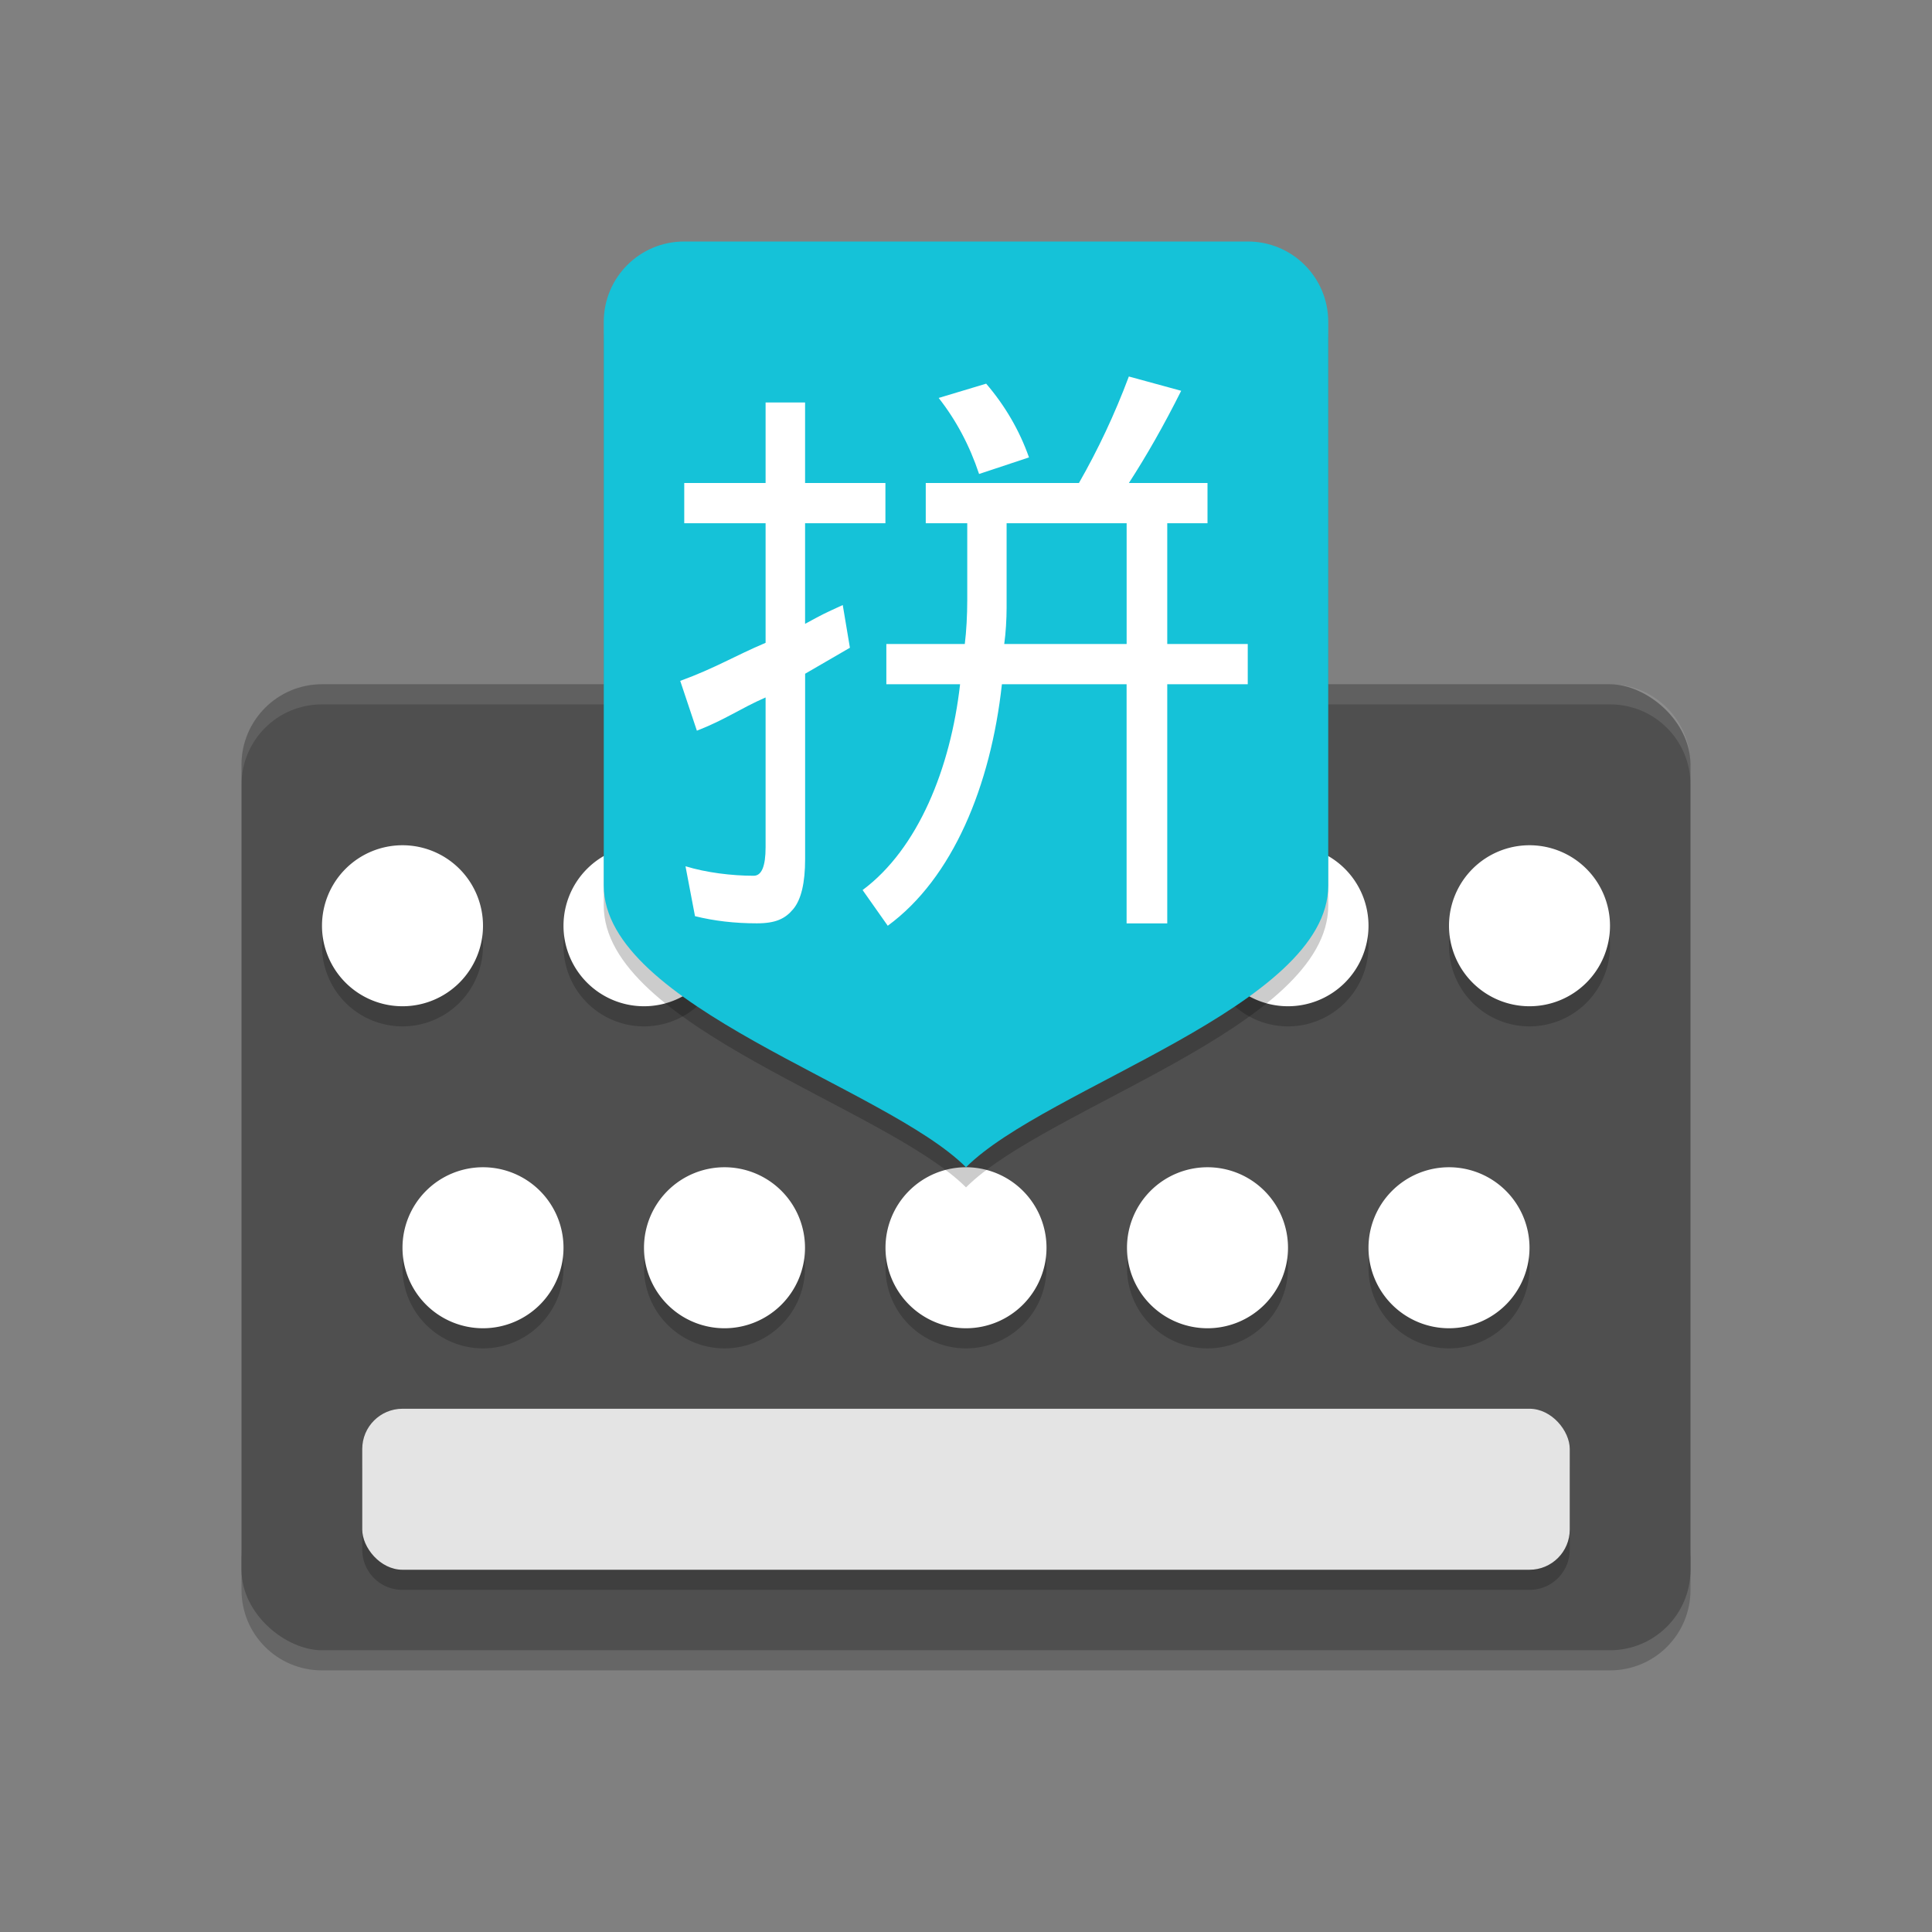 <?xml version="1.0" encoding="UTF-8" standalone="no"?>
<svg
   xmlns:dc="http://purl.org/dc/elements/1.1/"
   xmlns:cc="http://creativecommons.org/ns#"
   xmlns:rdf="http://www.w3.org/1999/02/22-rdf-syntax-ns#"
   xmlns:svg="http://www.w3.org/2000/svg"
   xmlns="http://www.w3.org/2000/svg"
   xmlns:sodipodi="http://sodipodi.sourceforge.net/DTD/sodipodi-0.dtd"
   xmlns:inkscape="http://www.inkscape.org/namespaces/inkscape"
   width="48"
   height="48"
   version="1"
   id="svg54"
   sodipodi:docname="google_input_pinyin.svg"
   inkscape:version="0.92.2 (unknown)">
  <rect width="100%" height="100%" fill="#808080" stroke="none"/>
  <defs
     id="defs58" />
  <sodipodi:namedview
     pagecolor="#ffffff"
     bordercolor="#666666"
     borderopacity="1"
     objecttolerance="10"
     gridtolerance="10"
     guidetolerance="10"
     inkscape:pageopacity="0"
     inkscape:pageshadow="2"
     inkscape:window-width="1920"
     inkscape:window-height="1016"
     id="namedview56"
     showgrid="false"
     inkscape:zoom="14.94"
     inkscape:cx="8.5046854"
     inkscape:cy="24"
     inkscape:window-x="0"
     inkscape:window-y="34"
     inkscape:window-maximized="1"
     inkscape:current-layer="svg54" />
  <path
     d="m 6,38.5 v 1 c 0,1.108 0.892,2 2,2 h 32 c 1.108,0 2,-0.892 2,-2 v -1 c 0,1.108 -0.892,2 -2,2 H 8 c -1.108,0 -2,-0.892 -2,-2 z"
     id="path6"
     inkscape:connector-curvature="0"
     style="opacity:0.2" />
  <rect
     transform="matrix(0,-1,-1,0,0,0)"
     x="-41"
     y="-42"
     width="24"
     height="36"
     rx="2"
     ry="2"
     fill="#5f7c8a"
     style="fill:#4f4f4f"
     id="rect2" />
  <path
     style="opacity:0.1;fill:#ffffff"
     d="M 8 17 C 6.892 17 6 17.892 6 19 L 6 19.5 C 6 18.392 6.892 17.5 8 17.5 L 40 17.5 C 41.108 17.5 42 18.392 42 19.5 L 42 19 C 42 17.892 41.108 17 40 17 L 8 17 z "
     id="path4" />
  <path
     d="m 10,21.5 a 2,2 0 0 0 -2,2 2,2 0 0 0 2,2 2,2 0 0 0 2,-2 2,2 0 0 0 -2,-2 z m 6,0 a 2,2 0 0 0 -2,2 2,2 0 0 0 2,2 2,2 0 0 0 2,-2 2,2 0 0 0 -2,-2 z m 16,0 a 2,2 0 0 0 -2,2 2,2 0 0 0 2,2 2,2 0 0 0 2,-2 2,2 0 0 0 -2,-2 z m 6,0 a 2,2 0 0 0 -2,2 2,2 0 0 0 2,2 2,2 0 0 0 2,-2 2,2 0 0 0 -2,-2 z m -26,8 a 2,2 0 0 0 -2,2 2,2 0 0 0 2,2 2,2 0 0 0 2,-2 2,2 0 0 0 -2,-2 z m 6,0 a 2,2 0 0 0 -2,2 2,2 0 0 0 2,2 2,2 0 0 0 2,-2 2,2 0 0 0 -2,-2 z m 6,0 a 2,2 0 0 0 -2,2 2,2 0 0 0 2,2 2,2 0 0 0 2,-2 2,2 0 0 0 -2,-2 z m 6,0 a 2,2 0 0 0 -2,2 2,2 0 0 0 2,2 2,2 0 0 0 2,-2 2,2 0 0 0 -2,-2 z m 6,0 a 2,2 0 0 0 -2,2 2,2 0 0 0 2,2 2,2 0 0 0 2,-2 2,2 0 0 0 -2,-2 z m -26,6 c -0.554,0 -1,0.446 -1,1 v 2 c 0,0.554 0.446,1 1,1 h 28 c 0.554,0 1,-0.446 1,-1 v -2 c 0,-0.554 -0.446,-1 -1,-1 z"
     id="path8"
     style="opacity:0.2;fill:#000000;fill-opacity:1"
     inkscape:connector-curvature="0" />
  <path
     d="m34 23a2 2 0 0 1-2 2 2 2 0 0 1-2-2 2 2 0 0 1 2-2 2 2 0 0 1 2 2z"
     fill="#fff"
     id="path10" />
  <path
     d="m18 23a2 2 0 0 1-2 2 2 2 0 0 1-2-2 2 2 0 0 1 2-2 2 2 0 0 1 2 2z"
     fill="#fff"
     id="path14" />
  <path
     d="m12 23a2 2 0 0 1-2 2 2 2 0 0 1-2-2 2 2 0 0 1 2-2 2 2 0 0 1 2 2z"
     fill="#fff"
     id="path22" />
  <path
     d="m40 23a2 2 0 0 1-2 2 2 2 0 0 1-2-2 2 2 0 0 1 2-2 2 2 0 0 1 2 2z"
     fill="#fff"
     id="path26" />
  <path
     d="m14 31a2 2 0 0 1-2 2 2 2 0 0 1-2-2 2 2 0 0 1 2-2 2 2 0 0 1 2 2z"
     fill="#fff"
     id="path30" />
  <path
     d="m20 31a2 2 0 0 1-2 2 2 2 0 0 1-2-2 2 2 0 0 1 2-2 2 2 0 0 1 2 2z"
     fill="#fff"
     id="path34" />
  <path
     d="m26 31a2 2 0 0 1-2 2 2 2 0 0 1-2-2 2 2 0 0 1 2-2 2 2 0 0 1 2 2z"
     fill="#fff"
     id="path38" />
  <path
     d="m32 31a2 2 0 0 1-2 2 2 2 0 0 1-2-2 2 2 0 0 1 2-2 2 2 0 0 1 2 2z"
     fill="#fff"
     id="path42" />
  <path
     d="m38 31a2 2 0 0 1-2 2 2 2 0 0 1-2-2 2 2 0 0 1 2-2 2 2 0 0 1 2 2z"
     fill="#fff"
     id="path46" />
  <rect
     x="9"
     y="35"
     width="30"
     height="4"
     rx="1"
     ry="1"
     opacity=".2"
     style="fill:#e4e4e4;opacity:1"
     id="rect50" />
  <path
     d="m 17,6.5 h 14 c 1.108,0 2,0.892 2,2 v 14 c 0,3 -7,5 -9,7 -2,-2 -9,-4 -9,-7 v -14 c 0,-1.108 0.892,-2 2,-2 z"
     id="path16"
     inkscape:connector-curvature="0"
     style="opacity:0.2" />
  <g
     id="g869">
    <path
       inkscape:connector-curvature="0"
       id="path18"
       style="fill:#15c2d8"
       d="m 17,6 h 14 c 1.108,0 2,0.892 2,2 v 14 c 0,3 -7,5 -9,7 -2,-2 -9,-4 -9,-7 V 8 c 0,-1.108 0.892,-2 2,-2 z" />
    <path
       inkscape:connector-curvature="0"
       id="path52"
       style="fill:#ffffff"
       d="M 28.046,9.354 C 27.692,10.299 27.279,11.173 26.806,12 H 23 v 1 h 1.031 v 1.92 C 24.031,15.274 24.01,15.685 23.97,16 h -1.949 v 1 h 1.832 c -0.236,2.087 -1.044,4.089 -2.422,5.113 L 22.056,23 c 1.615,-1.181 2.56,-3.48 2.836,-6 h 3.098 v 5.941 H 29 V 17 h 2 v -1 h -2 v -3 h 1 v -1 h -1.953 c 0.433,-0.669 0.866,-1.425 1.299,-2.291 z m -3.545,0.178 -1.18,0.355 c 0.433,0.551 0.768,1.18 1.004,1.889 l 1.24,-0.412 c -0.236,-0.669 -0.592,-1.281 -1.064,-1.832 z M 19.021,10 v 2 h -2.021 v 1 h 2.021 v 2.971 c -0.748,0.315 -1.255,0.63 -2.121,0.945 l 0.414,1.238 c 0.709,-0.276 1.077,-0.551 1.707,-0.826 v 3.721 c 0,0.473 -0.098,0.709 -0.295,0.709 -0.551,0 -1.183,-0.079 -1.695,-0.236 l 0.236,1.24 c 0.473,0.118 0.986,0.178 1.537,0.178 0.473,0 0.707,-0.117 0.904,-0.354 0.197,-0.236 0.295,-0.65 0.295,-1.24 v -4.607 l 1.113,-0.646 -0.178,-1.061 c -0.512,0.236 -0.424,0.191 -0.936,0.467 V 13 h 1.996 v -1 h -1.996 v -2 z m 5.988,3 h 2.982 v 3 h -3.041 c 0.039,-0.276 0.059,-0.627 0.059,-0.902 V 13 Z" />
  </g>
</svg>

